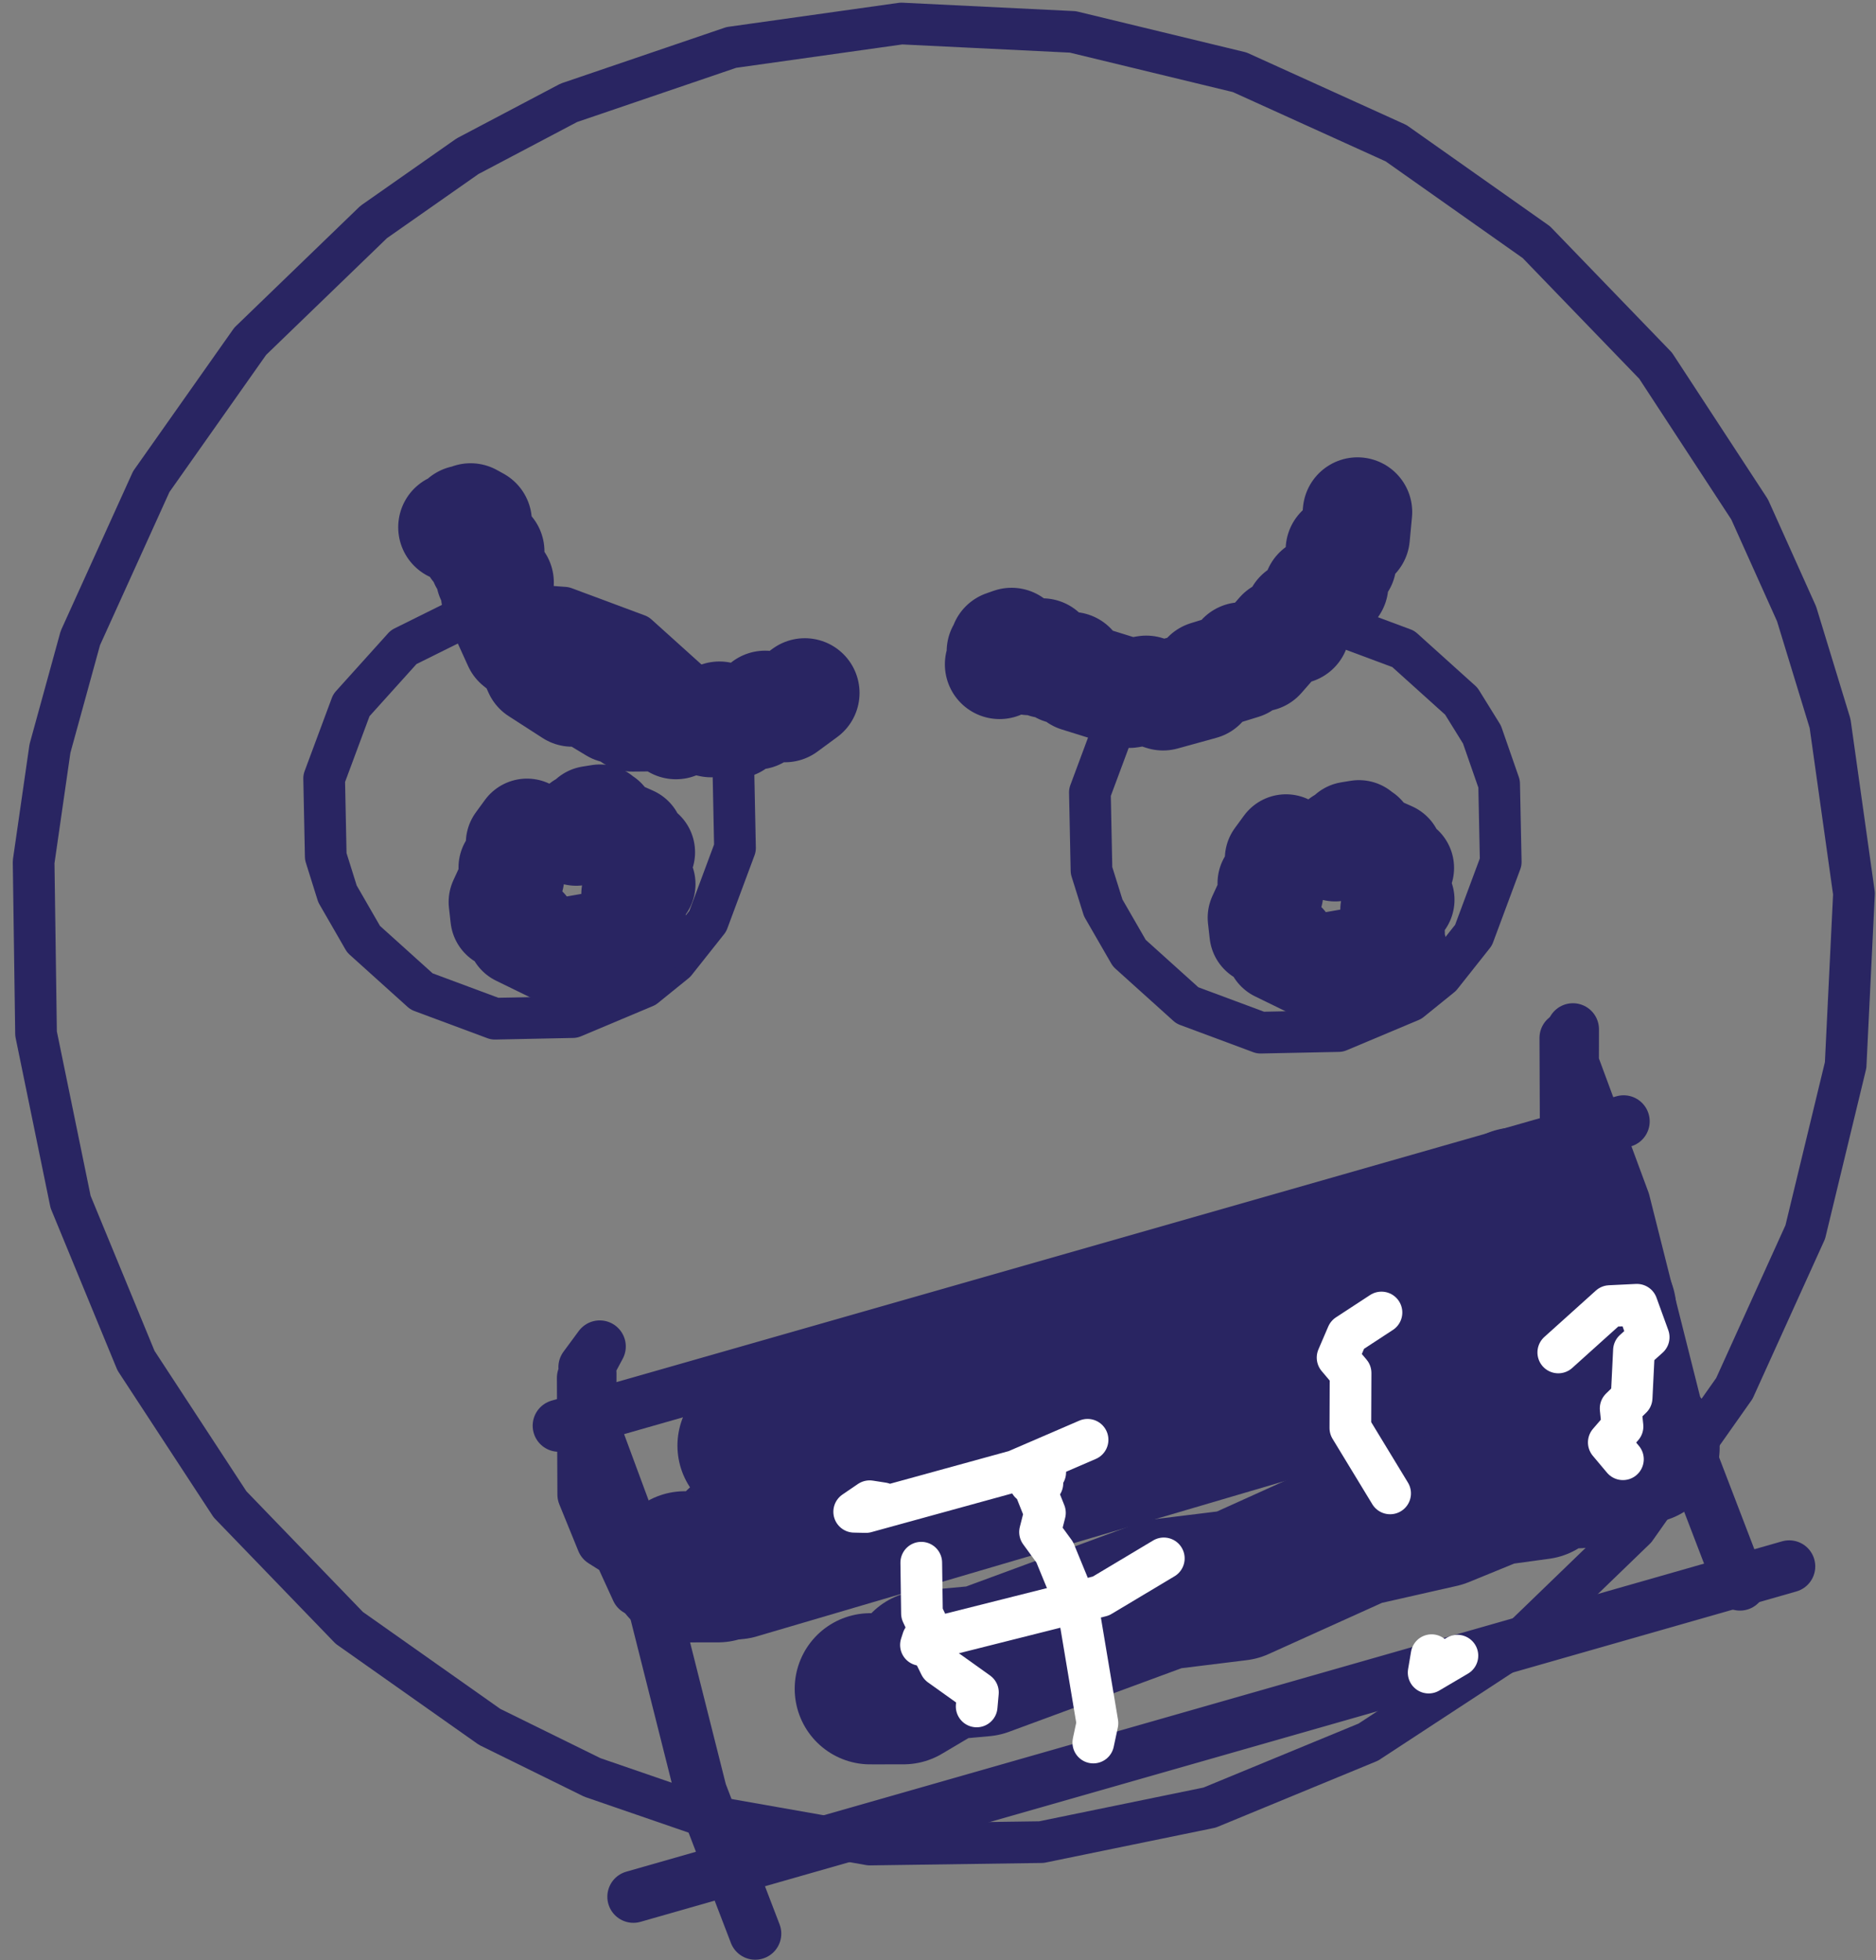 <svg width="90" height="94" viewBox="0 0 90 94" fill="none" xmlns="http://www.w3.org/2000/svg">
<rect x="0" y="0" width="90" height="94" fill="#808080" stroke="none"/>
<path d="M66.975 6.867L59.474 3.466L51.469 1.53L43.242 1.128L35.086 2.275L27.29 4.93L22.429 7.493L17.928 10.646L12.004 16.367L7.257 23.098L3.855 30.599L2.397 35.897L1.613 41.336L1.729 49.571L3.386 57.639L6.525 65.253L11.036 72.144L16.757 78.068L23.488 82.815L28.419 85.241L33.615 87.03L41.726 88.459L49.961 88.343L58.029 86.687L65.643 83.547L72.534 79.037L78.458 73.315L83.205 66.585L86.607 59.084L88.543 51.079L88.944 42.852L87.797 34.697L86.19 29.441L83.937 24.43L79.427 17.538L73.705 11.614L66.975 6.867Z" stroke="#292562" stroke-width="2" stroke-linecap="round" stroke-linejoin="round"/>
<path d="M30.586 30.451L27.075 29.144L25.199 29.006L22.72 29.371L19.365 31.036L16.857 33.819L15.551 37.33L15.628 41.075L16.191 42.87L17.443 45.041L20.226 47.548L23.737 48.854L27.482 48.777L30.935 47.326L32.398 46.142L33.955 44.179L35.261 40.669L35.184 36.923L34.36 34.557L33.369 32.958L30.586 30.451Z" stroke="#292562" stroke-width="2" stroke-linecap="round" stroke-linejoin="round"/>
<path d="M67.322 31.12L63.811 29.813L61.935 29.675L59.456 30.04L56.101 31.705L53.594 34.488L52.287 37.999L52.364 41.744L52.927 43.54L54.179 45.71L56.962 48.217L60.473 49.523L64.218 49.446L67.671 47.995L69.134 46.812L70.691 44.848L71.997 41.338L71.92 37.593L71.096 35.226L70.105 33.627L67.322 31.12Z" stroke="#292562" stroke-width="2" stroke-linecap="round" stroke-linejoin="round"/>
<path d="M61.944 40.735L61.691 40.829L61.696 40.592L61.261 41.186L61.55 41.419L60.91 42.353L60.986 42.819L60.438 44.009L60.52 44.737L61.626 45.27L61.31 45.538L63.038 46.381L65.121 46.017L65.022 46.185L65.248 46.211L66.909 45.479L66.558 45.079L66.817 44.953L66.8 43.634L67.279 43.149L66.894 42.485L66.945 41.66L67.258 41.623L66.593 41.28L66.722 40.952L64.853 40.123L65.398 40.063L64.15 40.434L64.481 40.597L64.061 40.513L64.088 40.681L64.572 40.531L64.053 40.73L64.74 40.573L64.129 40.619L64.508 40.471L64.856 40.577L64.251 40.517L64.567 40.513L64.346 40.519L64.523 40.602L64.606 40.16L64.615 40.367L64.334 40.285L64.576 40.376L64.368 40.364L64.749 39.985L65.195 39.913" stroke="#292562" stroke-width="5" stroke-linecap="round" stroke-linejoin="round"/>
<path d="M25.529 39.982L25.278 40.077L25.282 39.84L24.848 40.434L25.136 40.667L24.497 41.601L24.572 42.067L24.023 43.256L24.105 43.985L25.212 44.518L24.898 44.786L26.625 45.629L28.707 45.264L28.608 45.433L28.834 45.459L30.495 44.727L30.145 44.327L30.404 44.201L30.387 42.882L30.866 42.397L30.48 41.733L30.532 40.908L30.845 40.871L30.179 40.528L30.308 40.2L28.439 39.371L28.985 39.311L27.738 39.681L28.067 39.845L27.646 39.761L27.675 39.928L28.158 39.778L27.64 39.978L28.326 39.821L27.716 39.867L28.096 39.719L28.444 39.825L27.838 39.765L28.153 39.761L27.933 39.767L28.109 39.85L28.192 39.407L28.203 39.615L27.92 39.533L28.163 39.624L27.955 39.612L28.337 39.232L28.782 39.161" stroke="#292562" stroke-width="5" stroke-linecap="round" stroke-linejoin="round"/>
<path d="M65.125 24.557L65.014 25.731L64.303 26.375L64.367 26.982L63.865 27.776L63.982 28.057L63.23 28.357L63.189 28.859L62.34 29.473L62.137 30.178L61.443 30.382L60.464 31.501L59.575 31.505L59.271 31.873L59.604 31.869L57.901 32.395L57.659 32.852L55.798 33.366L54.991 33.107L54.185 33.244L51.718 32.476L51.409 31.971L50.931 32.097L51.102 31.919L50.152 31.816L50.079 31.545L49.379 31.674L50.001 31.318L48.619 31.326L48.471 31.132L48.951 31.091L48.563 31.156L48.529 30.813L48.188 30.933L48.632 31.118L48.04 31.244L48.527 31.222L48.227 31.226L48.469 31.232L47.955 31.86" stroke="#292562" stroke-width="5.25" stroke-linecap="round" stroke-linejoin="round"/>
<path d="M38.611 33.232L37.66 33.931L36.706 33.829L36.297 34.281L35.37 34.436L35.239 34.71L34.514 34.348L34.111 34.652L33.089 34.428L32.428 34.746L31.814 34.364L30.326 34.378L29.732 33.717L29.255 33.736L29.479 33.982L27.953 33.061L27.451 33.185L25.828 32.139L25.483 31.365L24.845 30.854L23.776 28.503L23.945 27.936L23.535 27.663L23.78 27.672L23.224 26.895L23.378 26.66L22.816 26.224L23.495 26.45L22.57 25.424L22.616 25.185L22.966 25.516L22.659 25.27L22.892 25.016L22.576 24.841L22.733 25.296L22.245 24.938L22.585 25.287L22.384 25.065L22.541 25.25L21.729 25.285" stroke="#292562" stroke-width="5.25" stroke-linecap="round" stroke-linejoin="round"/>
<path d="M26.805 68.373L77.893 53.777" stroke="#292562" stroke-width="2.5" stroke-linecap="round" stroke-linejoin="round"/>
<path d="M30.387 90.963L85.836 75.12" stroke="#292562" stroke-width="2.5" stroke-linecap="round" stroke-linejoin="round"/>
<path d="M77.692 59.225L76.859 57.408L76.038 56.89L75.126 54.65L75.106 49.777" stroke="#292562" stroke-width="2.5" stroke-linecap="round" stroke-linejoin="round"/>
<path d="M75.46 49.362L75.457 50.982L77.91 57.609L80.759 68.912L83.475 75.99" stroke="#292562" stroke-width="2.5" stroke-linecap="round" stroke-linejoin="round"/>
<path d="M30.557 76.25L29.725 74.432L28.904 73.914L27.991 71.674L27.967 66.077L28.772 64.573L28.039 65.566L28.327 65.856L28.322 68.006L30.776 74.633L33.625 85.936L36.232 92.732" stroke="#292562" stroke-width="2.5" stroke-linecap="round" stroke-linejoin="round"/>
<path d="M35.285 74.998L76.794 62.79" stroke="#292562" stroke-width="7.25" stroke-linecap="round" stroke-linejoin="round"/>
<path d="M32.85 75.14L34.444 75.138L35.719 74.383L35.493 74.054L38.255 73.801L46.922 70.607L50.475 70.169L56.241 67.565L60.195 66.669L62.797 65.606L64.936 65.313L65.918 64.727L66.787 64.779L69.622 63.716L69.449 63.508L69.976 63.58" stroke="#292562" stroke-width="7.25" stroke-linecap="round" stroke-linejoin="round"/>
<path d="M36.125 69.327L37.72 69.325L38.994 68.57L38.768 68.241L41.53 67.988L50.197 64.794L53.75 64.356L59.516 61.752L63.471 60.856L66.072 59.793L68.211 59.5L69.193 58.914L70.062 58.966L72.898 57.903L72.724 57.694L73.251 57.766" stroke="#292562" stroke-width="7.25" stroke-linecap="round" stroke-linejoin="round"/>
<path d="M41.75 80.989L43.344 80.987L44.618 80.232L44.392 79.903L47.154 79.651L55.821 76.456L59.374 76.018L65.14 73.414L69.095 72.518L71.696 71.455L73.835 71.162L74.817 70.577L75.686 70.628L78.522 69.565L78.348 69.357L78.875 69.429" stroke="#292562" stroke-width="7.25" stroke-linecap="round" stroke-linejoin="round"/>
<path d="M44.197 74.943L44.231 77.375L44.743 78.464L44.605 78.864L45.103 79.871L46.915 81.165L46.855 81.836" stroke="white" stroke-width="2" stroke-linecap="round" stroke-linejoin="round"/>
<path d="M49.963 70.23L50.144 70.608L49.424 71.117L50.008 71.133L49.674 71.408L50.13 72.552L49.895 73.473L50.599 74.438L51.741 77.216L52.649 82.638L52.451 83.567" stroke="white" stroke-width="2" stroke-linecap="round" stroke-linejoin="round"/>
<path d="M42.342 72.092L41.721 71.995L40.98 72.5L41.538 72.513L48.721 70.538L52.175 69.048" stroke="white" stroke-width="2" stroke-linecap="round" stroke-linejoin="round"/>
<path d="M44.272 78.609L44.182 78.887L44.685 78.972L44.739 78.573L52.816 76.54L55.833 74.736" stroke="white" stroke-width="2" stroke-linecap="round" stroke-linejoin="round"/>
<path d="M66.275 62.944L64.64 64.013L64.17 65.107L64.793 65.845L64.783 68.482L66.69 71.619" stroke="white" stroke-width="2" stroke-linecap="round" stroke-linejoin="round"/>
<path d="M68.68 79.378L68.539 80.213L69.918 79.401" stroke="white" stroke-width="2" stroke-linecap="round" stroke-linejoin="round"/>
<path d="M74.758 64.86L77.229 62.636L78.529 62.573L79.094 64.129L78.388 64.762L78.276 67.033L77.749 67.546L77.839 68.411L77.181 69.174L77.859 69.981" stroke="white" stroke-width="2" stroke-linecap="round" stroke-linejoin="round"/>
</svg>
